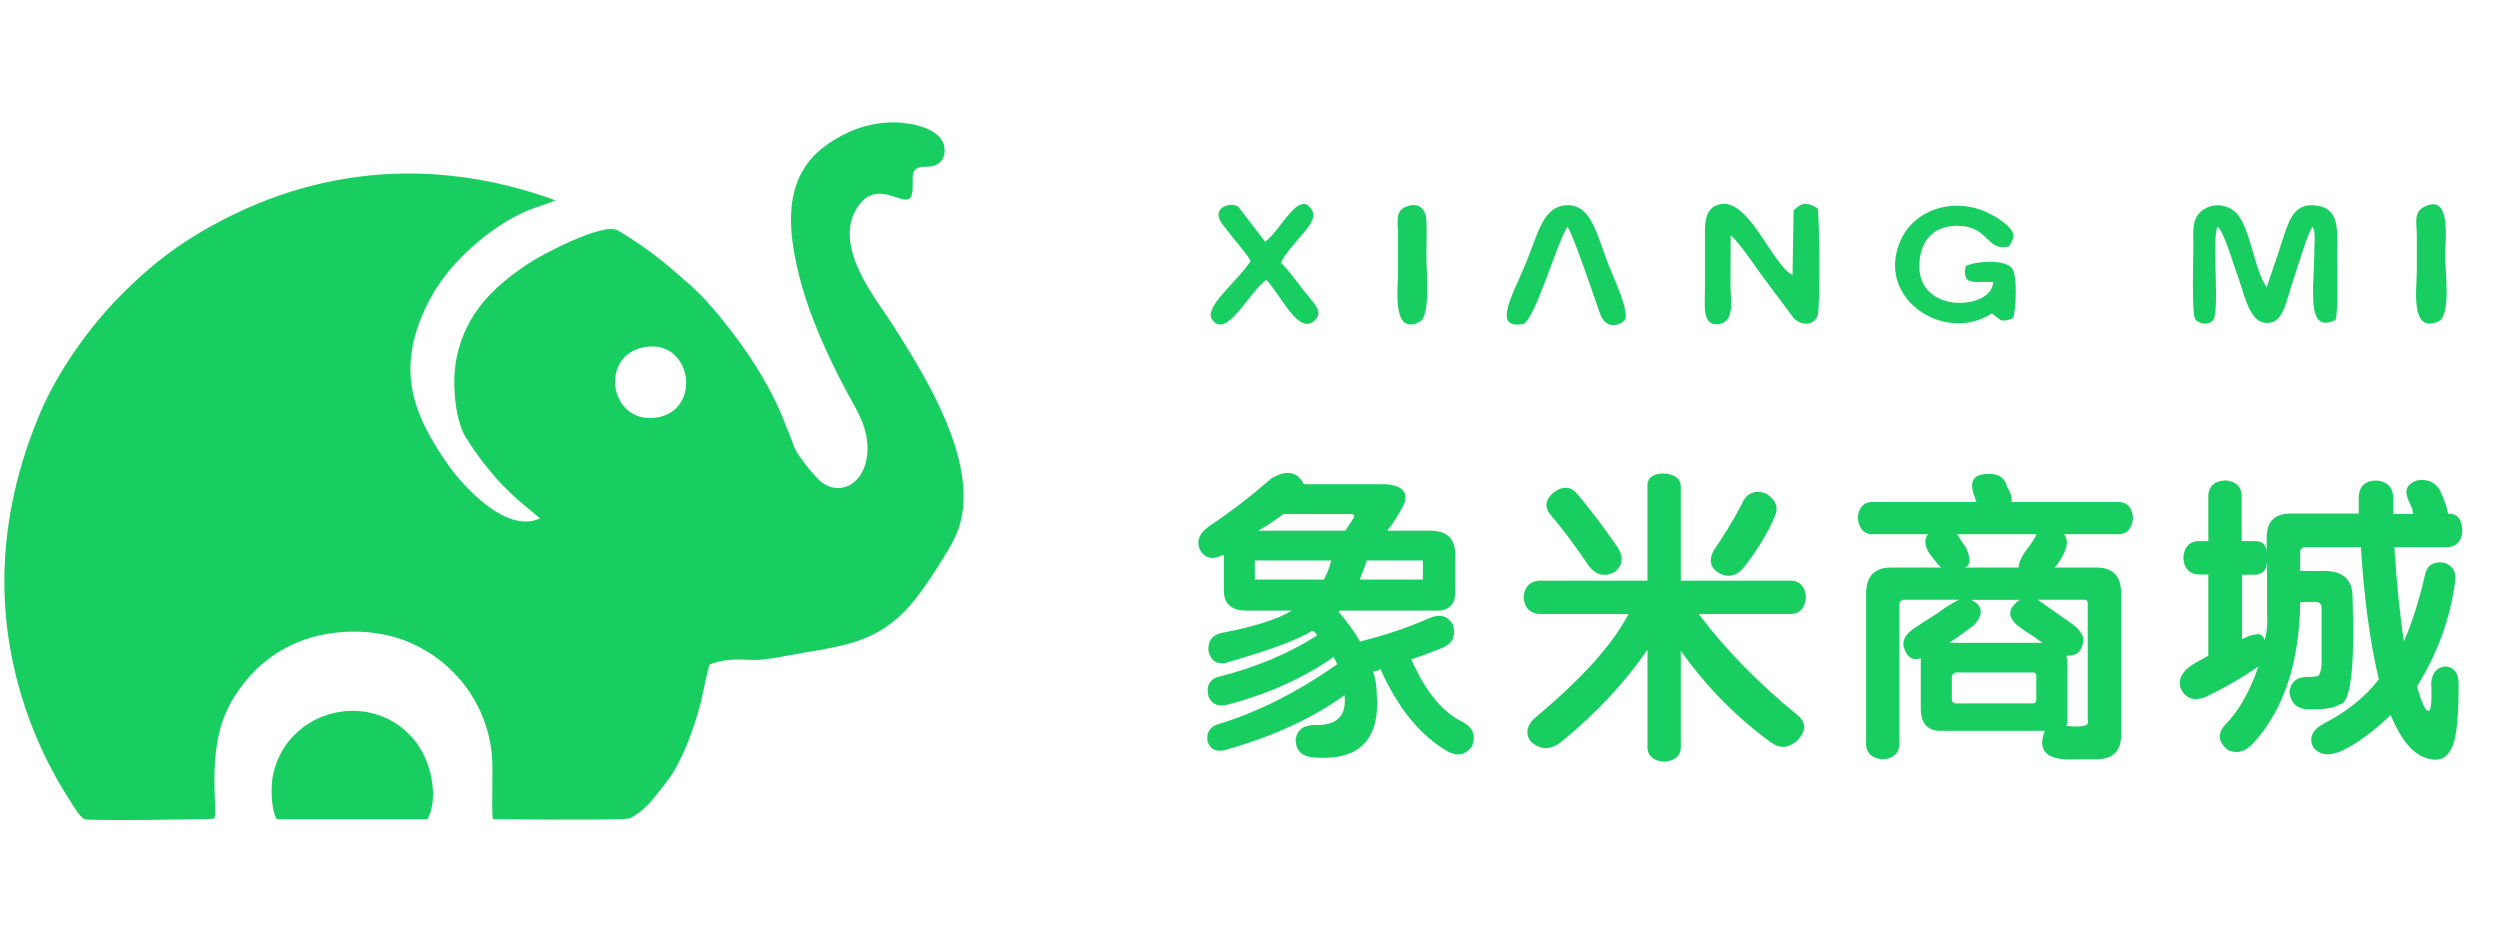 <?xml version="1.0" encoding="utf-8"?>
<!-- Generator: Adobe Illustrator 24.0.1, SVG Export Plug-In . SVG Version: 6.00 Build 0)  -->
<svg version="1.1" id="图层_1" xmlns="http://www.w3.org/2000/svg" xmlns:xlink="http://www.w3.org/1999/xlink" x="0px" y="0px"
	 viewBox="0 0 177 66" style="enable-background:new 0 0 177 66;" xml:space="preserve">
<style type="text/css">
	.st0{fill-rule:evenodd;clip-rule:evenodd;fill:#19CE60;}
	.st1{fill:#19CE60;}
</style>
<g>
	<path class="st0" d="M19.59,58l10.68,0c0.77-1.41,0.33-3.91-0.77-5.39c-2.96-3.96-9.21-2.5-10.18,2.3
		C19.16,55.78,19.19,57.29,19.59,58z"/>
	<path class="st1" d="M63.18,22.96c-1.09-1.72-4.23-5.44-2.52-8.21c1.48-2.4,3.6,0.31,3.9-0.99c0.24-1.05-0.4-1.97,1.04-1.96
		c1.34,0.01,1.38-1.13,1.21-1.61c-0.44-1.22-2.64-1.65-4.26-1.49c-1.71,0.16-3.14,0.89-4.2,1.69c-2.89,2.18-2.61,5.72-1.8,9.01
		c0.74,3,2.09,5.89,3.41,8.36c0.67,1.25,1.6,2.58,1.44,4.38c-0.17,2.02-1.77,2.98-3.14,2.07c-0.51-0.34-1.77-1.95-1.97-2.43
		c-0.89-2.19-0.97-2.74-2.3-5.07c-1.11-1.95-3.44-5.07-5.22-6.62c-1.94-1.69-2.77-2.4-5.01-3.77c-1.03-0.63-5.48,1.76-6.26,2.28
		c-2.49,1.64-4.49,3.51-5.16,6.67c-0.33,1.54-0.18,3.77,0.37,5.16c0.2,0.52,0.8,1.35,1.11,1.79c0.21,0.3,0.4,0.54,0.64,0.84
		c1.03,1.26,1.06,1.24,2.17,2.3l1.6,1.34c-2.28,1.1-5.3-2.09-6.48-3.76c-2.72-3.86-3.75-7.07-1.34-11.71
		c1.34-2.59,4.25-5.17,6.93-6.32c0.4-0.17,1.78-0.6,1.98-0.73c-8.92-3.24-17.79-2.31-25.78,2.66c-1.9,1.18-3.56,2.61-5.1,4.18
		c-2.14,2.18-4.36,5.28-5.62,8.27c-3.13,7.43-3.48,15.23-0.22,22.96c0.66,1.57,1.49,3.1,2.39,4.49c0.2,0.31,0.73,1.23,1.04,1.27
		c0.69,0.11,9.07,0,9.12-0.05c0.36-0.36-0.66-4.88,1.15-8.13c1.07-1.92,2.62-3.48,4.83-4.38c2.37-0.97,5.48-0.98,7.81,0.01
		c3.3,1.41,5.51,4.37,5.88,7.93c0.12,1.14-0.05,4.02,0.08,4.61c0.77,0,9.39,0.1,9.71-0.07c0.7-0.36,1.29-0.92,1.78-1.55
		c0.48-0.63,0.94-1.12,1.38-1.88c0.81-1.41,1.42-3.14,1.84-4.75c0.12-0.45,0.51-2.46,0.63-2.7c0.77-0.32,1.65-0.39,2.55-0.34
		c1.02,0.06,1.79-0.07,2.74-0.25c3.56-0.69,6.09-0.69,8.55-3.21c0.87-0.9,1.74-2.19,2.49-3.4c0.8-1.28,1.53-2.34,1.64-4.23
		C68.46,31.3,65.25,26.23,63.18,22.96z M46.43,29.57c-3.32,0.46-4.06-4.54-0.69-5.01C49.03,24.09,49.72,29.11,46.43,29.57z"/>
	<path class="st0" d="M157.01,16.05c0.44,0.31,1.19,2.9,1.46,3.61c0.39,1.03,0.75,3.1,1.91,3.2c1.28,0.1,1.41-1.32,2-3.08
		c0.22-0.66,1.02-3.3,1.34-3.73c0.24,0.34,0.14,1.03,0.14,1.45c-0.02,3.07-0.63,6.17,1.5,5.15c0.22-0.97,0.1-3.42,0.1-4.61
		c0-1.49,0.26-3.13-1.25-3.45c-1.7-0.37-2.12,0.93-2.51,2.11c-0.41,1.24-0.79,2.4-1.22,3.64c-0.87-1.26-1.07-3.74-1.96-5.03
		c-0.49-0.71-1.56-1.06-2.47-0.5c-0.89,0.56-0.77,1.44-0.76,2.7c0,0.64-0.13,4.67,0.13,5.08c0.22,0.34,0.89,0.48,1.25,0.1
		C157.2,22.12,156.56,16.8,157.01,16.05z"/>
	<path class="st0" d="M122.53,16.67c0.42,0.25,1.84,2.32,2.23,2.86l2.24,3c0.51,0.53,1.4,0.56,1.69-0.18
		c0.19-0.5,0.12-7.02,0.01-7.58c-0.7-0.46-1.11-0.48-1.71,0.12l-0.08,4.59c-1.55-0.85-3.14-5.66-5.28-4.98
		c-1.01,0.32-0.92,1.45-0.92,2.6c0,1.16,0,2.33,0,3.49c0,1.05-0.23,2.58,1.05,2.34c1.08-0.2,0.76-1.67,0.76-2.75
		C122.53,19.01,122.53,17.84,122.53,16.67z"/>
	<path class="st0" d="M141.03,22.19c0.03,0.02,0.06,0.02,0.07,0.07l0.54,0.4c0.37,0.11,0.64-0.04,0.9-0.15
		c0.18-0.62,0.34-3.09-0.13-3.57c-0.6-0.61-2.61-0.44-3.24-0.1c-0.29,1.5,0.72,1.03,1.94,1.13c-0.02,2.05-5.85,2.39-5.17-1.78
		c0.23-1.4,1.19-2.27,2.81-2.2c2.08,0.1,1.89,1.81,3.47,1.47c0.4-0.64,0.68-1.05-0.77-2c-2.69-1.75-5.81-0.77-6.86,1.5
		C132.69,21.05,137.6,24.39,141.03,22.19z"/>
	<path class="st0" d="M88.54,18.45c-0.13,0.28,0.01,0.03-0.15,0.25c-1.03,1.43-3.16,3.09-2.57,3.93c1.02,1.44,2.66-2.02,3.84-2.82
		c1.14,1.25,2.33,4.04,3.48,2.82c0.4-0.42,0.13-0.84-0.1-1.15c-0.29-0.38-0.49-0.6-0.78-0.97c-0.44-0.57-1.08-1.44-1.57-1.9
		c0.25-0.59,0.84-1.19,1.26-1.72c0.31-0.39,1.31-1.32,0.96-1.97c-0.9-1.67-2.27,1.47-3.34,2.19l-1.91-2.49
		c-0.63-0.35-1.97,0.12-1.11,1.26c0.27,0.36,0.42,0.52,0.65,0.83C87.6,17.23,88.2,17.89,88.54,18.45z"/>
	<path class="st0" d="M107.89,22.93c0.87-0.56,2.3-5.62,3.08-6.87c0.33,0.31,1.9,4.99,2.3,6.11c0.5,1.41,1.64,0.7,1.77,0.48
		c0.34-0.6-0.78-2.93-1.16-3.91c-0.8-2.04-1.2-4.26-2.92-4.21c-1.69,0.04-2.02,1.88-2.92,4.08
		C107.1,20.89,105.59,23.38,107.89,22.93z"/>
	<path class="st0" d="M171.66,14.63c-0.79,0.39-0.56,1.06-0.55,2.04c0,0.85,0,1.7,0,2.55c0,1.17-0.49,4.44,1.52,3.54
		c0.92-0.41,0.49-3.48,0.49-4.62C173.12,16.95,173.57,13.68,171.66,14.63z"/>
	<path class="st0" d="M99.53,14.64c-0.78,0.32-0.55,1.1-0.55,2.06c0,0.85,0,1.7,0,2.55c0,1.19-0.45,4.56,1.54,3.53
		c0.78-0.4,0.47-3.56,0.47-4.6c0-0.83,0.04-1.74,0-2.56C100.96,14.75,100.4,14.28,99.53,14.64z"/>
	<g>
		<path class="st1" d="M85.64,37.23c1.52-1.01,2.98-2.14,4.39-3.37c1.07-0.62,1.83-0.48,2.28,0.42h5.82
			c1.18,0.11,1.6,0.59,1.27,1.43c-0.34,0.67-0.73,1.29-1.18,1.86h3.04c1.18,0,1.77,0.56,1.77,1.69v2.45
			c0.06,1.07-0.42,1.58-1.43,1.52h-6.75l-0.08,0.08c0.67,0.79,1.18,1.49,1.52,2.11c1.8-0.45,3.46-1.01,4.98-1.69
			c0.73-0.28,1.27-0.11,1.6,0.51c0.22,0.73,0,1.27-0.67,1.6c-0.84,0.34-1.6,0.62-2.28,0.84c1.01,2.31,2.25,3.8,3.71,4.47
			c0.67,0.39,0.87,0.96,0.59,1.69c-0.45,0.62-1.04,0.73-1.77,0.34c-1.91-1.13-3.49-3.06-4.72-5.82c-0.11,0.11-0.28,0.17-0.51,0.17
			c0.17,0.56,0.25,1.07,0.25,1.52c0.28,3.38-1.27,4.89-4.64,4.56c-0.73-0.11-1.1-0.54-1.1-1.27c0.11-0.67,0.56-1.01,1.35-1.01
			c1.57,0.06,2.28-0.65,2.11-2.11c-2.25,1.63-5.06,2.92-8.44,3.88c-0.68,0.17-1.1-0.06-1.27-0.67c-0.06-0.62,0.22-1.01,0.84-1.18
			c2.75-0.84,5.54-2.25,8.35-4.22c-0.06-0.17-0.14-0.34-0.25-0.51c-2.19,1.52-4.7,2.64-7.51,3.37c-0.67,0.17-1.13-0.03-1.35-0.59
			c-0.17-0.67,0.03-1.12,0.59-1.35c2.7-0.67,5.06-1.66,7.09-2.95c-0.06-0.17-0.17-0.28-0.34-0.34c-0.96,0.62-3.01,1.38-6.16,2.28
			c-0.62,0.11-1.01-0.17-1.18-0.84c-0.06-0.67,0.22-1.1,0.84-1.27c2.36-0.45,4.05-0.98,5.06-1.6h-3.21c-1.07,0-1.6-0.48-1.6-1.43
			v-2.53c-0.79,0.39-1.35,0.28-1.69-0.34C84.68,38.3,84.91,37.74,85.64,37.23z M94.24,39.68h-5.4v1.35h4.89
			c0.06-0.11,0.11-0.22,0.17-0.34C94.08,40.3,94.19,39.96,94.24,39.68z M90.87,36.39c-0.51,0.39-1.1,0.79-1.77,1.18h6.16l0.59-0.93
			v-0.08c0.06-0.11-0.03-0.17-0.25-0.17H90.87z M96.27,41.03h4.47v-1.35h-3.97C96.61,40.18,96.44,40.63,96.27,41.03z"/>
		<path class="st1" d="M116.64,41.11v-6.83c0.06-0.51,0.45-0.76,1.18-0.76c0.73,0.06,1.12,0.34,1.18,0.84v6.75h7.85
			c0.62,0.06,0.96,0.45,1.01,1.18c-0.06,0.73-0.39,1.13-1.01,1.18h-6.58c1.86,2.48,4.19,4.87,7,7.17c0.62,0.51,0.62,1.1,0,1.77
			c-0.62,0.56-1.24,0.62-1.86,0.17c-2.42-1.74-4.56-3.91-6.41-6.5v6.92c-0.06,0.56-0.45,0.87-1.18,0.93
			c-0.73-0.06-1.13-0.37-1.18-0.93v-7c-1.58,2.31-3.6,4.47-6.07,6.5c-0.79,0.62-1.52,0.62-2.19,0c-0.45-0.62-0.28-1.24,0.51-1.86
			c3.15-2.64,5.29-5.03,6.41-7.17h-6.33c-0.68-0.06-1.04-0.45-1.1-1.18c0.06-0.73,0.42-1.12,1.1-1.18H116.64z M112.51,40.1
			c-0.9-1.35-1.83-2.59-2.78-3.71c-0.39-0.51-0.31-1.01,0.25-1.52c0.62-0.45,1.15-0.45,1.6,0c0.73,0.84,1.66,2.05,2.78,3.63
			c-0.06-0.06,0,0.03,0.17,0.25c0.45,0.73,0.37,1.32-0.25,1.77C113.6,40.86,113.01,40.72,112.51,40.1z M121.36,38.92
			c0.11-0.17,0.28-0.42,0.51-0.76c0.62-0.96,1.15-1.88,1.6-2.78c0.39-0.56,0.93-0.7,1.6-0.42c0.67,0.45,0.87,0.98,0.59,1.6
			c-0.56,1.29-1.32,2.53-2.28,3.71c-0.51,0.56-1.1,0.65-1.77,0.25C121.06,40.13,120.97,39.59,121.36,38.92z"/>
		<path class="st1" d="M140.3,33.6c0.96-0.17,1.55,0.08,1.77,0.76c0,0.06,0.06,0.17,0.17,0.34c0.17,0.34,0.22,0.62,0.17,0.84h7.68
			c0.56,0.06,0.87,0.42,0.93,1.1c-0.06,0.73-0.37,1.13-0.93,1.18h-3.96c0.39,0.45,0.22,1.18-0.51,2.19
			c-0.06,0.06-0.11,0.11-0.17,0.17h2.95c1.18,0,1.77,0.59,1.77,1.77v9.95c0.06,1.29-0.59,1.91-1.94,1.86h-1.27
			c-2.02,0.11-2.76-0.56-2.19-2.02h-7.26c-1.01,0.05-1.52-0.48-1.52-1.6V46.6c-0.51,0.17-0.87,0-1.1-0.51
			c-0.28-0.56-0.11-1.07,0.51-1.52c0.17-0.11,0.42-0.28,0.76-0.51c0.73-0.45,1.24-0.79,1.52-1.01c0.34-0.22,0.67-0.42,1.01-0.59
			h-3.96c-0.17,0.06-0.25,0.17-0.25,0.34v9.95c-0.06,0.62-0.45,0.96-1.18,1.01c-0.73-0.06-1.13-0.39-1.18-1.01V42.04
			c0-1.24,0.59-1.86,1.77-1.86h3.54c-0.23-0.22-0.51-0.56-0.84-1.01c-0.34-0.56-0.37-1.01-0.08-1.35h-4.05
			c-0.56-0.06-0.87-0.45-0.93-1.18c0.06-0.67,0.36-1.04,0.93-1.1h7.51c-0.06,0-0.11-0.14-0.17-0.42c0,0.06-0.03,0-0.08-0.17
			C139.49,34.17,139.68,33.72,140.3,33.6z M144.6,45.5c-0.11-0.06-0.31-0.2-0.59-0.42c-0.45-0.28-0.79-0.51-1.01-0.67
			c-0.9-0.67-0.9-1.32,0-1.94h-3.46c0.84,0.39,0.93,0.98,0.25,1.77c-0.67,0.51-1.27,0.93-1.77,1.27H144.6z M138.19,49.55
			c0,0.11,0.08,0.2,0.25,0.25h5.48c0.17,0,0.25-0.08,0.25-0.25v-1.69c0-0.17-0.08-0.25-0.25-0.25h-5.48
			c-0.11,0.06-0.2,0.14-0.25,0.25V49.55z M139.12,40.18h3.8c0-0.39,0.25-0.9,0.76-1.52c0.28-0.39,0.45-0.68,0.51-0.84h-5.65
			c0.11,0.11,0.22,0.28,0.34,0.51c0.17,0.23,0.28,0.39,0.34,0.51C139.54,39.57,139.51,40.02,139.12,40.18z M147.81,50.98v-8.27
			c0-0.17-0.08-0.25-0.25-0.25h-3.29c0.79,0.56,1.55,1.1,2.28,1.6c0.73,0.51,1.04,0.99,0.93,1.43c-0.11,0.67-0.51,0.98-1.18,0.93
			c0.06,0.28,0.08,0.51,0.08,0.67v3.71c0,0.28-0.03,0.48-0.08,0.59C147.47,51.52,147.98,51.38,147.81,50.98z"/>
		<path class="st1" d="M167,36.39v-1.27c0.06-0.73,0.48-1.1,1.27-1.1c0.73,0.06,1.12,0.45,1.18,1.18v1.18h1.43
			c-0.06-0.06-0.08-0.17-0.08-0.34c-0.11-0.22-0.23-0.48-0.34-0.76c-0.23-0.62,0-1.04,0.67-1.27c0.73-0.11,1.27,0.11,1.6,0.67
			c0.34,0.73,0.53,1.29,0.59,1.69h0.17c0.56,0.06,0.84,0.48,0.84,1.27c-0.06,0.67-0.39,1.04-1.01,1.1h-3.8
			c0.17,2.59,0.39,4.81,0.67,6.67c0.56-1.24,1.07-2.84,1.52-4.81c0.17-0.62,0.62-0.87,1.35-0.76c0.62,0.23,0.87,0.67,0.76,1.35
			c-0.34,2.59-1.24,5.06-2.7,7.42c0.34,1.13,0.59,1.69,0.76,1.69c0.22,0.17,0.31-0.48,0.25-1.94c0.06-0.73,0.39-1.12,1.01-1.18
			c0.62,0.06,0.93,0.48,0.93,1.26c0,2.03-0.11,3.4-0.34,4.13c-0.34,1.07-0.98,1.43-1.94,1.1c-0.96-0.28-1.8-1.29-2.53-3.04
			c-1.24,1.18-2.39,2.02-3.46,2.53c-0.9,0.39-1.58,0.31-2.02-0.25c-0.34-0.67-0.08-1.24,0.76-1.69c1.63-0.84,2.92-1.88,3.88-3.12
			c-0.62-2.59-1.04-5.71-1.27-9.36h-4.05c-0.11,0.06-0.2,0.14-0.25,0.25v1.43h1.69c1.35,0,2.02,0.62,2.02,1.86
			c0.17,5.06-0.14,7.59-0.93,7.59c-0.39,0.28-1.18,0.39-2.36,0.34c-0.67-0.06-1.07-0.45-1.18-1.18c0.06-0.67,0.42-1.04,1.1-1.1
			c0.45,0,0.76-0.03,0.93-0.08c0.11-0.06,0.2-0.31,0.25-0.76c0-0.28,0-1.63,0-4.05c0-0.34-0.23-0.48-0.67-0.42h-0.84
			c-0.06,4.22-1.13,7.51-3.21,9.87c-0.62,0.73-1.27,0.93-1.94,0.59c-0.67-0.56-0.73-1.15-0.17-1.77c0.96-0.96,1.74-2.33,2.36-4.13
			c-1.13,0.79-2.39,1.52-3.8,2.19c-0.79,0.28-1.35,0.08-1.69-0.59c-0.23-0.62,0.03-1.18,0.76-1.69c0.17-0.11,0.36-0.22,0.59-0.34
			c0.22-0.11,0.42-0.22,0.59-0.34v-5.74h-0.76c-0.62-0.06-0.96-0.45-1.01-1.18c0.06-0.73,0.39-1.13,1.01-1.18h0.76v-3.29
			c0.06-0.62,0.45-0.96,1.18-1.01c0.73,0.06,1.12,0.39,1.18,1.01v3.29h0.93c0.56,0,0.84,0.28,0.84,0.84v-1.1
			c0-1.12,0.56-1.69,1.69-1.69H167z M160.34,45.33c0.17-0.62,0.22-1.21,0.17-1.77v-3.88c0,0.68-0.31,1.01-0.93,1.01h-0.84v4.56
			c0.45-0.22,0.79-0.34,1.01-0.34C160.03,44.85,160.22,44.99,160.34,45.33z"/>
	</g>
</g>
</svg>
